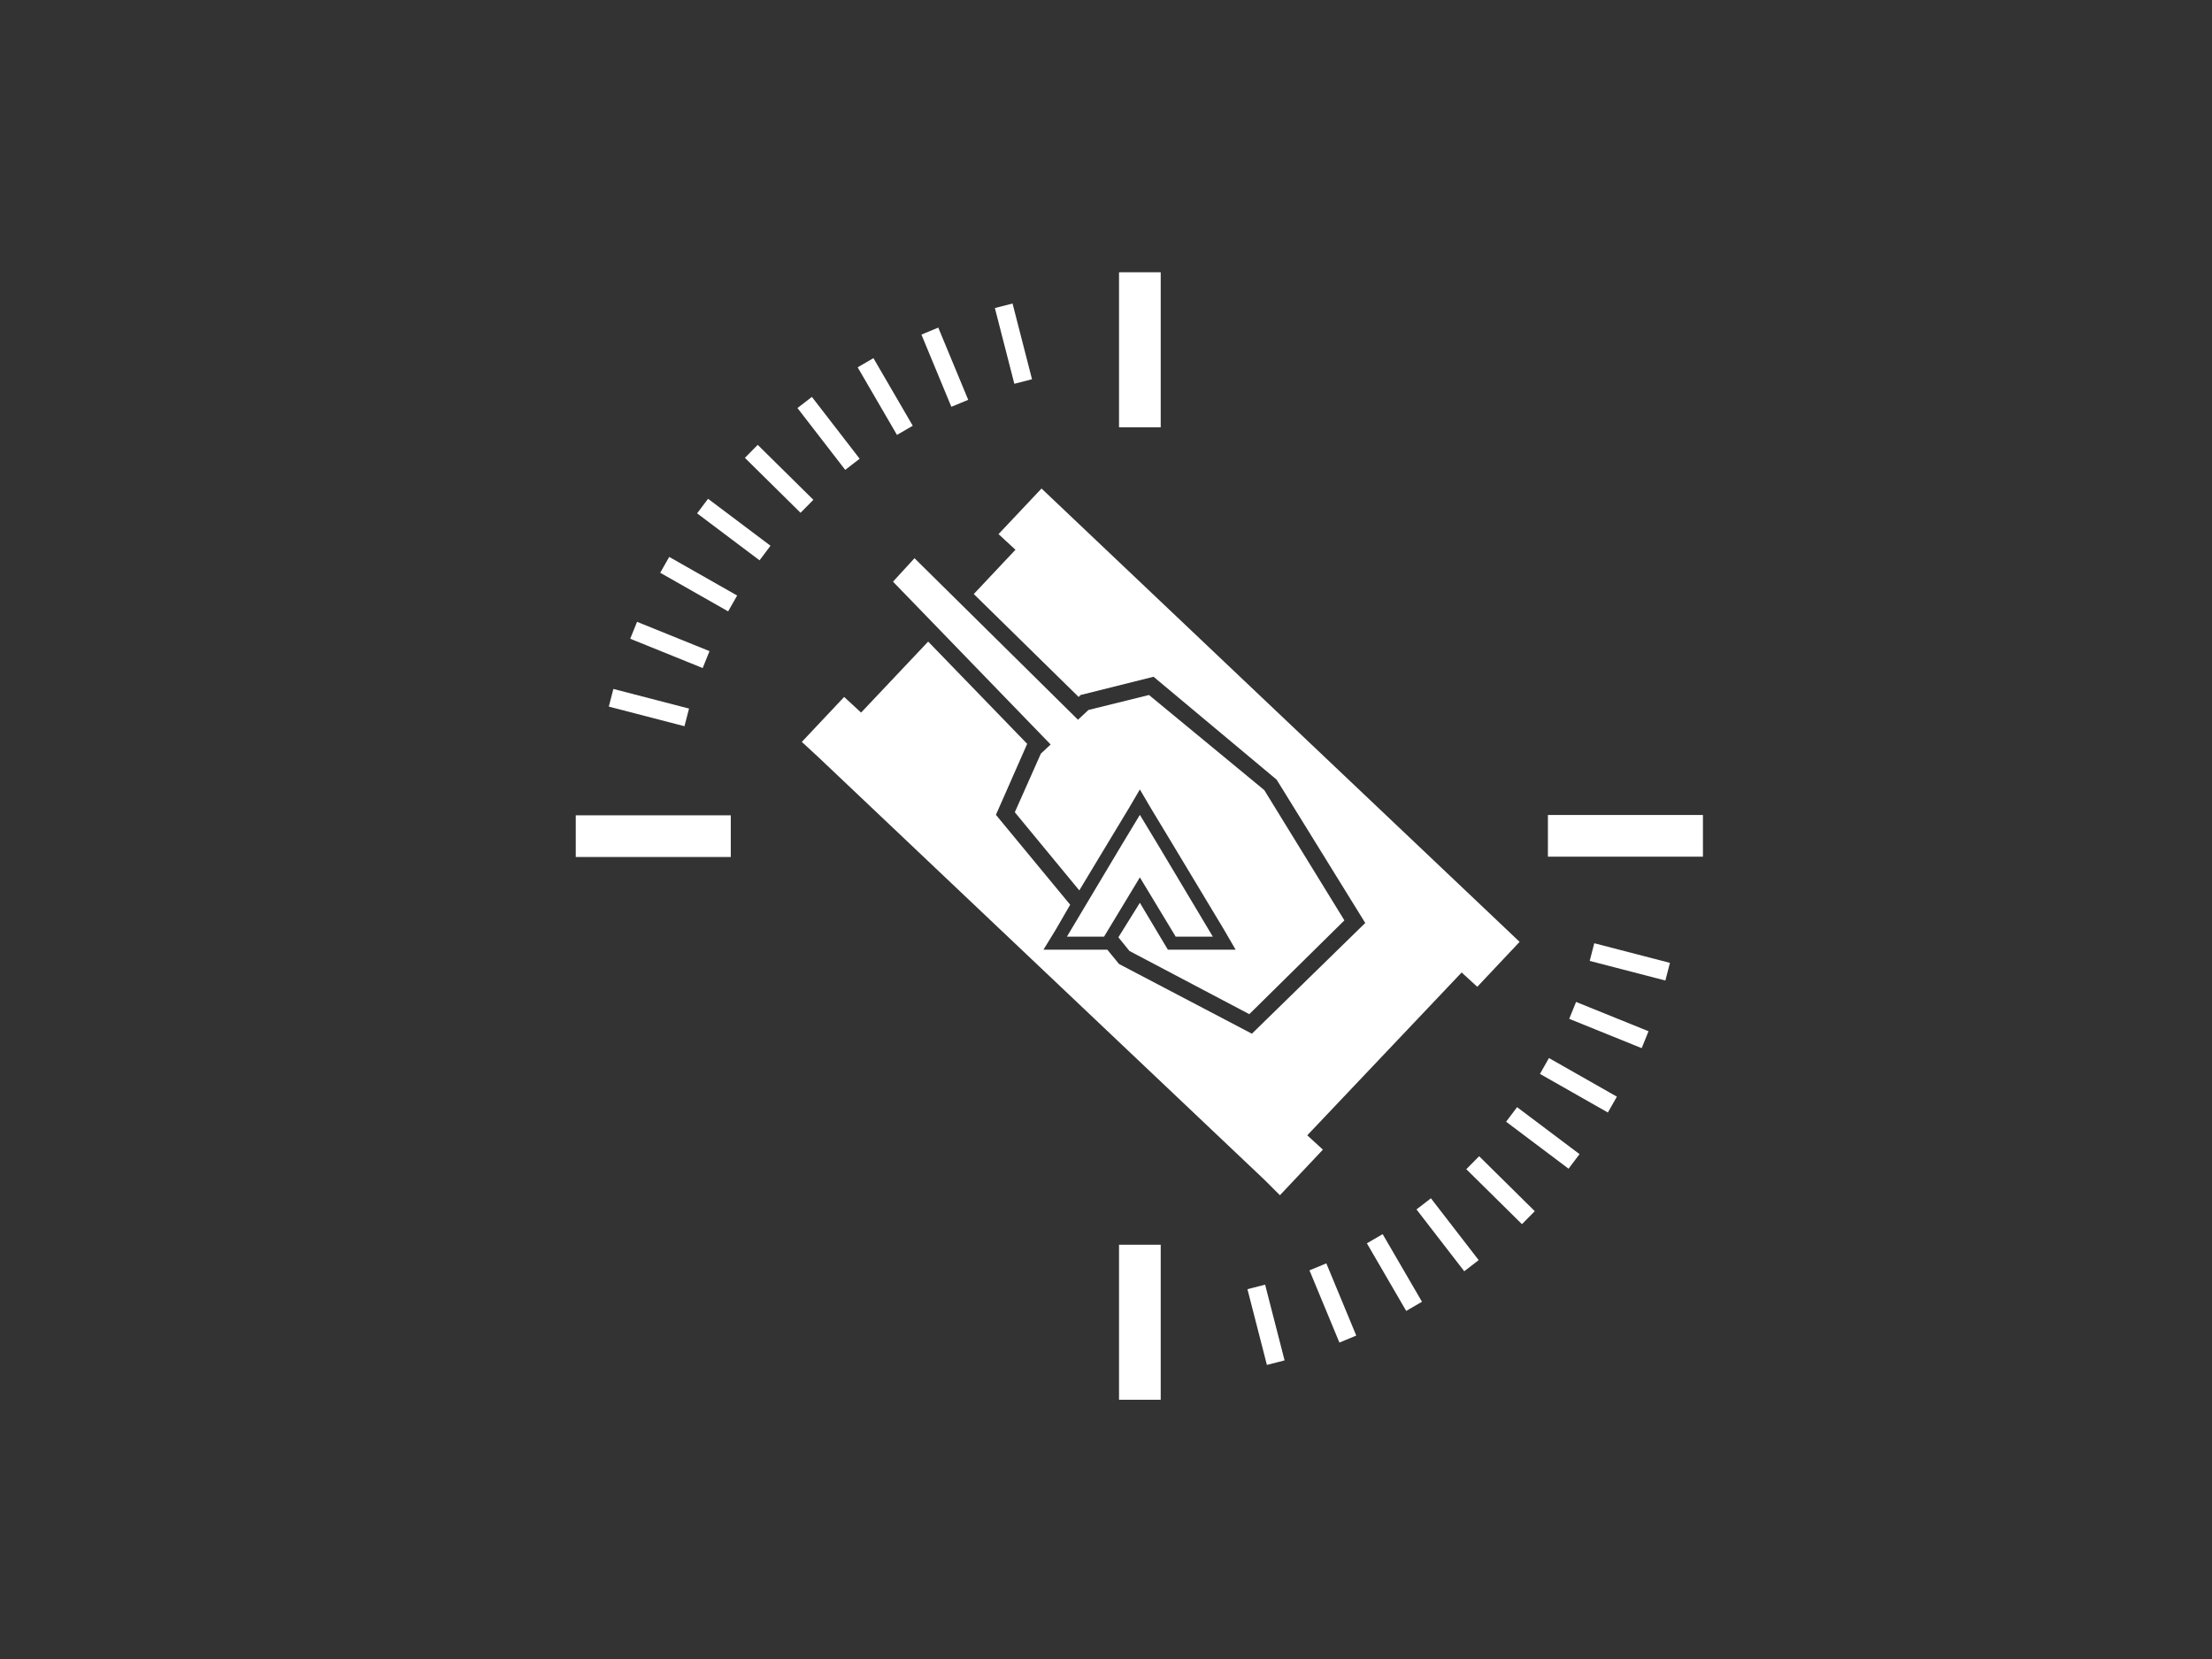 <?xml version="1.0" encoding="utf-8"?>
<!-- Generator: Adobe Illustrator 22.0.1, SVG Export Plug-In . SVG Version: 6.00 Build 0)  -->
<svg version="1.1" id="ALTERNATIVE_GAMEPLAY" xmlns="http://www.w3.org/2000/svg" xmlns:xlink="http://www.w3.org/1999/xlink"
	 x="0px" y="0px" viewBox="0 0 339.6 254.7" style="enable-background:new 0 0 339.6 254.7;" xml:space="preserve">
<rect x="0" y="0" width="339.6" height="254.7" fill="#333333" stroke="none"/>
<style type="text/css">
	.st0{fill:#FFFFFF;}
</style>
<polygon class="st0" points="159.9,75 153.3,82 155.9,84.4 149.5,91.2 165.6,107 165.9,106.7 177.1,103.9 196,119.7 209.6,141.7 
	192.2,158.7 171.8,148 170,145.8 169.5,145.8 163.8,145.8 160.2,145.8 162.1,142.7 164.3,138.9 152.9,125.1 157.7,114.2 142.5,98.5 
	132.2,109.4 129.6,107 123.1,113.9 125.7,116.3 194.2,181.2 196.5,183.5 203.1,176.5 200.7,174.3 224.4,149.3 226.8,151.5 
	233.3,144.6 "/>
<polygon class="st0" points="194.1,121.3 176.4,106.7 167.1,109 165.5,110.5 140.4,85.7 137.1,89.3 161.3,114.3 159.8,115.7 
	155.8,124.7 165.7,136.7 170.4,128.9 173.3,124.1 175,121.2 176.7,124.1 179.6,128.9 187.9,142.7 189.7,145.8 186.2,145.8 
	180.5,145.8 179.3,145.8 178.7,144.8 175,138.6 171.7,143.9 173.4,146 191.8,155.7 206.4,141.3 "/>
<rect x="171.8" y="41.8" class="st0" width="6.4" height="23.8"/>
<rect x="246.4" y="116.5" transform="matrix(-1.836970e-16 1 -1 -1.836970e-16 377.945 -121.278)" class="st0" width="6.4" height="23.8"/>
<rect x="171.8" y="191.1" class="st0" width="6.4" height="23.8"/>
<rect x="97.2" y="116.5" transform="matrix(-1.836970e-16 1 -1 -1.836970e-16 228.695 27.972)" class="st0" width="6.4" height="23.8"/>
<rect x="173.4" y="44.3" class="st0" width="2.8" height="12"/>
<rect x="154.1" y="46.8" transform="matrix(0.969 -0.249 0.249 0.969 -8.236 40.316)" class="st0" width="2.8" height="12"/>
<rect x="143.6" y="50.3" transform="matrix(0.924 -0.383 0.383 0.924 -10.489 59.89)" class="st0" width="2.8" height="12"/>
<rect x="134.4" y="54.9" transform="matrix(0.865 -0.503 0.503 0.865 -12.197 76.507)" class="st0" width="2.8" height="12"/>
<rect x="125.9" y="60.5" transform="matrix(0.791 -0.611 0.611 0.791 -14.121 91.715)" class="st0" width="2.8" height="12"/>
<rect x="118.1" y="67.5" transform="matrix(0.703 -0.712 0.712 0.703 -16.724 106.925)" class="st0" width="2.8" height="12"/>
<rect x="111.3" y="75.3" transform="matrix(0.601 -0.799 0.799 0.601 -20.033 122.485)" class="st0" width="2.8" height="12"/>
<rect x="105.9" y="83.7" transform="matrix(0.494 -0.869 0.869 0.494 -23.69 138.613)" class="st0" width="2.8" height="12"/>
<rect x="101.4" y="93" transform="matrix(0.375 -0.927 0.927 0.375 -27.48 157.185)" class="st0" width="2.8" height="12"/>
<rect x="98.2" y="102.6" transform="matrix(0.251 -0.968 0.968 0.251 -30.498 177.787)" class="st0" width="2.8" height="12"/>
<rect x="173.4" y="199.8" class="st0" width="2.8" height="12"/>
<rect x="192.8" y="197.4" transform="matrix(0.969 -0.249 0.249 0.969 -44.461 54.65)" class="st0" width="2.8" height="12"/>
<rect x="203.2" y="193.9" transform="matrix(0.924 -0.383 0.383 0.924 -60.982 93.693)" class="st0" width="2.8" height="12"/>
<rect x="212.5" y="189.3" transform="matrix(0.865 -0.503 0.503 0.865 -69.177 134.024)" class="st0" width="2.8" height="12"/>
<rect x="221" y="183.6" transform="matrix(0.791 -0.611 0.611 0.791 -69.522 175.484)" class="st0" width="2.8" height="12"/>
<rect x="228.8" y="176.7" transform="matrix(0.703 -0.712 0.712 0.703 -61.541 218.189)" class="st0" width="2.8" height="12"/>
<rect x="235.6" y="168.8" transform="matrix(0.601 -0.799 0.799 0.601 -45.239 259.009)" class="st0" width="2.8" height="12"/>
<rect x="241" y="160.5" transform="matrix(0.494 -0.869 0.869 0.494 -22.106 295.013)" class="st0" width="2.8" height="12"/>
<rect x="245.5" y="151.2" transform="matrix(0.375 -0.927 0.927 0.375 8.693 327.297)" class="st0" width="2.8" height="12"/>
<rect x="248.7" y="141.6" transform="matrix(0.251 -0.968 0.968 0.251 44.569 352.724)" class="st0" width="2.8" height="12"/>
<polygon class="st0" points="169.5,143.8 175,134.7 180.5,143.8 186.2,143.8 177.9,129.9 175,125.1 172.1,129.9 163.8,143.8 "/>
</svg>
